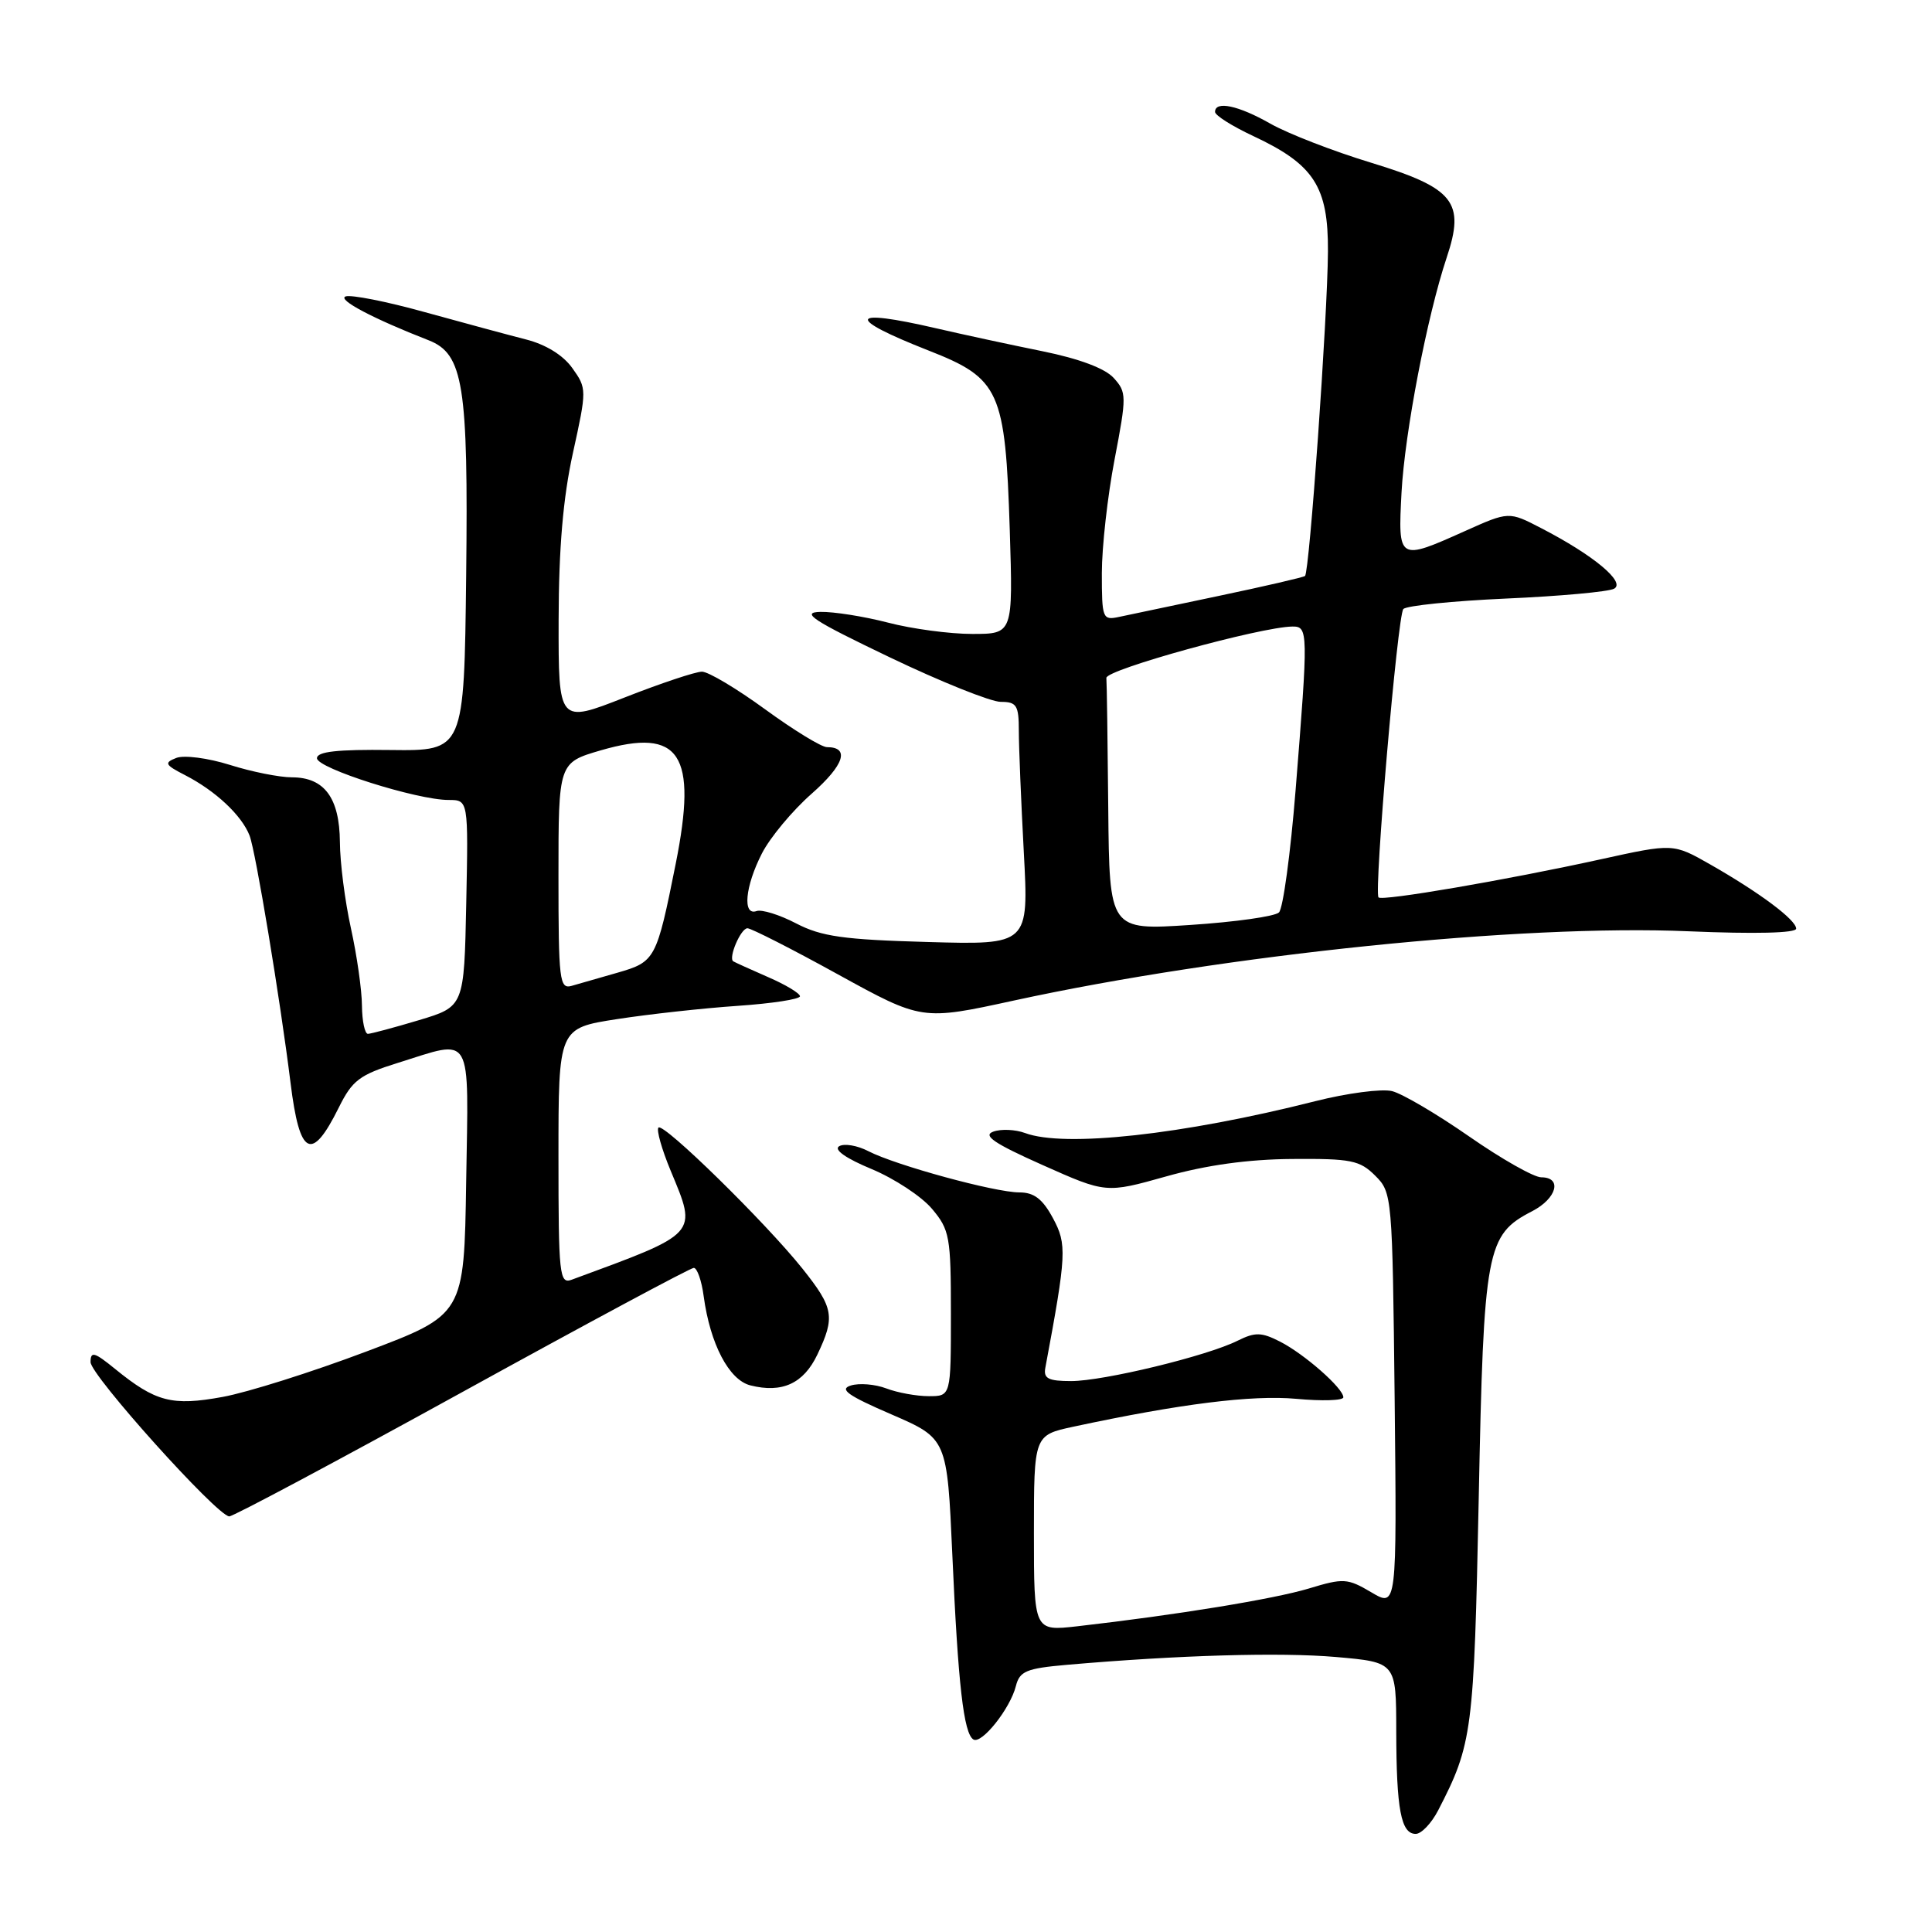 <?xml version="1.0" encoding="UTF-8" standalone="no"?>
<!DOCTYPE svg PUBLIC "-//W3C//DTD SVG 1.1//EN" "http://www.w3.org/Graphics/SVG/1.1/DTD/svg11.dtd" >
<svg xmlns="http://www.w3.org/2000/svg" xmlns:xlink="http://www.w3.org/1999/xlink" version="1.1" viewBox="0 0 256 256">
 <g >
 <path fill="currentColor"
d=" M 190.56 239.89 C 195.10 231.10 195.31 229.51 195.94 198.50 C 196.60 165.44 196.94 163.63 203.02 160.49 C 206.29 158.80 207.04 156.00 204.22 156.00 C 203.25 156.00 198.96 153.57 194.69 150.60 C 190.42 147.63 185.82 144.92 184.46 144.58 C 183.10 144.24 178.51 144.84 174.25 145.92 C 156.70 150.36 141.02 152.08 135.82 150.13 C 134.54 149.66 132.65 149.57 131.61 149.95 C 130.18 150.46 131.74 151.52 138.14 154.37 C 146.55 158.12 146.55 158.12 154.53 155.88 C 159.84 154.38 165.41 153.61 171.22 153.57 C 179.00 153.51 180.18 153.74 182.22 155.78 C 184.47 158.02 184.50 158.44 184.80 185.52 C 185.09 212.99 185.09 212.99 181.71 210.99 C 178.54 209.12 178.02 209.09 173.41 210.49 C 168.80 211.88 155.83 214.00 142.75 215.49 C 137.00 216.14 137.00 216.14 137.00 203.15 C 137.00 190.17 137.00 190.17 142.25 189.04 C 156.38 186.01 165.90 184.82 171.75 185.35 C 175.19 185.67 178.00 185.58 178.00 185.15 C 178.00 183.95 172.83 179.41 169.61 177.77 C 167.14 176.51 166.31 176.50 163.99 177.65 C 159.94 179.68 146.22 183.00 141.93 183.00 C 138.91 183.00 138.25 182.66 138.51 181.25 C 141.33 166.15 141.39 164.88 139.52 161.41 C 138.15 158.87 137.02 158.00 135.07 158.00 C 131.83 158.00 118.70 154.41 115.07 152.54 C 113.59 151.77 111.84 151.48 111.18 151.89 C 110.45 152.34 112.10 153.50 115.48 154.90 C 118.50 156.16 122.10 158.52 123.49 160.17 C 125.84 162.96 126.00 163.87 126.00 174.08 C 126.00 185.00 126.00 185.00 123.07 185.00 C 121.45 185.00 118.92 184.54 117.43 183.97 C 115.95 183.41 113.83 183.24 112.73 183.59 C 111.16 184.08 112.34 184.92 118.11 187.41 C 125.50 190.61 125.50 190.61 126.19 206.05 C 126.95 223.23 127.69 229.69 128.98 230.49 C 130.07 231.16 133.86 226.40 134.61 223.41 C 135.11 221.44 135.99 221.07 141.34 220.60 C 156.18 219.31 169.60 218.92 177.01 219.56 C 185.00 220.26 185.00 220.26 185.01 229.38 C 185.03 239.75 185.64 243.00 187.59 243.00 C 188.34 243.00 189.67 241.60 190.56 239.89 Z  M 61.18 184.50 C 77.65 175.43 91.49 168.00 91.93 168.00 C 92.37 168.00 92.97 169.69 93.24 171.75 C 94.10 178.10 96.60 182.86 99.43 183.57 C 103.64 184.63 106.47 183.33 108.30 179.50 C 110.69 174.49 110.48 173.31 106.33 168.10 C 101.42 161.96 87.93 148.74 87.25 149.41 C 86.96 149.71 87.68 152.27 88.86 155.11 C 92.41 163.65 92.70 163.33 75.75 169.57 C 74.13 170.17 74.00 168.98 74.00 153.23 C 74.00 136.24 74.00 136.24 81.75 135.04 C 86.01 134.38 93.21 133.59 97.75 133.28 C 102.29 132.97 106.00 132.40 106.00 132.01 C 106.00 131.62 104.09 130.47 101.75 129.46 C 99.41 128.44 97.35 127.50 97.16 127.38 C 96.48 126.92 98.16 123.00 99.04 123.00 C 99.53 123.00 104.94 125.75 111.05 129.12 C 122.16 135.23 122.16 135.23 134.33 132.58 C 162.42 126.47 201.57 122.45 223.75 123.40 C 232.54 123.77 238.00 123.64 238.00 123.05 C 238.00 121.89 233.17 118.28 226.61 114.54 C 221.71 111.75 221.71 111.75 212.11 113.86 C 199.65 116.60 183.08 119.44 182.66 118.91 C 182.04 118.13 185.19 81.50 185.95 80.70 C 186.37 80.25 192.51 79.63 199.60 79.31 C 206.70 79.00 213.12 78.41 213.87 78.01 C 215.47 77.16 211.13 73.55 204.21 69.98 C 199.93 67.76 199.93 67.76 194.09 70.38 C 185.28 74.33 185.23 74.30 185.71 65.25 C 186.14 57.31 189.10 41.90 191.69 34.14 C 194.16 26.77 192.70 24.93 181.71 21.57 C 176.64 20.03 170.62 17.69 168.32 16.38 C 164.09 13.97 161.00 13.32 161.00 14.83 C 161.00 15.29 163.29 16.73 166.09 18.04 C 174.12 21.80 176.01 24.73 175.96 33.33 C 175.91 41.93 173.51 75.86 172.92 76.32 C 172.69 76.50 167.55 77.69 161.50 78.96 C 155.45 80.23 149.49 81.49 148.25 81.75 C 146.10 82.21 146.00 81.94 146.00 75.95 C 146.00 72.50 146.76 65.71 147.69 60.87 C 149.30 52.46 149.29 51.98 147.57 50.08 C 146.42 48.81 143.00 47.53 138.13 46.54 C 133.93 45.69 127.58 44.32 124.00 43.49 C 112.39 40.80 111.97 42.10 123.05 46.45 C 132.49 50.15 133.21 51.76 133.80 70.25 C 134.23 84.00 134.23 84.00 128.82 84.00 C 125.85 84.00 120.83 83.33 117.66 82.50 C 114.49 81.68 110.46 81.04 108.70 81.08 C 106.06 81.14 107.65 82.19 117.86 87.08 C 124.66 90.34 131.30 93.00 132.61 93.00 C 134.71 93.00 135.00 93.46 135.00 96.84 C 135.00 98.96 135.30 106.20 135.66 112.94 C 136.32 125.20 136.32 125.20 122.91 124.82 C 111.76 124.51 108.83 124.09 105.50 122.36 C 103.30 121.21 100.94 120.48 100.25 120.72 C 98.36 121.39 98.72 117.46 100.96 113.08 C 102.04 110.97 105.00 107.41 107.55 105.17 C 111.87 101.36 112.64 99.00 109.57 99.00 C 108.85 99.00 105.17 96.75 101.40 94.00 C 97.63 91.25 93.86 89.00 93.01 89.00 C 92.17 89.00 87.55 90.54 82.74 92.43 C 74.00 95.86 74.00 95.86 74.02 82.18 C 74.04 72.59 74.61 65.96 75.92 60.00 C 77.76 51.64 77.76 51.47 75.84 48.78 C 74.63 47.07 72.33 45.65 69.70 44.98 C 67.39 44.39 61.36 42.76 56.29 41.36 C 51.23 39.95 46.51 39.02 45.79 39.28 C 44.67 39.70 49.44 42.22 56.80 45.09 C 61.40 46.89 62.06 51.03 61.77 76.26 C 61.50 99.50 61.50 99.50 51.75 99.38 C 44.68 99.29 42.00 99.59 42.00 100.47 C 42.00 101.80 55.24 106.00 59.44 106.00 C 62.06 106.00 62.06 106.00 61.78 119.69 C 61.50 133.38 61.50 133.38 55.50 135.18 C 52.20 136.17 49.16 136.98 48.75 136.99 C 48.34 136.99 47.98 135.31 47.96 133.25 C 47.95 131.19 47.29 126.58 46.50 123.00 C 45.71 119.42 45.05 114.29 45.04 111.58 C 44.99 105.72 42.98 103.00 38.68 103.00 C 37.03 103.00 33.32 102.26 30.45 101.35 C 27.55 100.44 24.39 100.03 23.36 100.43 C 21.72 101.07 21.85 101.34 24.50 102.70 C 28.57 104.79 32.03 108.04 33.07 110.72 C 33.88 112.81 37.13 132.44 38.50 143.50 C 39.70 153.23 41.29 154.03 44.90 146.74 C 46.68 143.15 47.64 142.42 52.71 140.84 C 62.77 137.70 62.09 136.50 61.77 156.60 C 61.50 174.20 61.50 174.20 48.50 179.10 C 41.35 181.80 32.80 184.50 29.50 185.10 C 22.79 186.33 20.62 185.76 15.25 181.39 C 12.50 179.15 12.00 179.01 12.00 180.49 C 12.00 182.22 28.69 200.79 30.37 200.93 C 30.84 200.97 44.71 193.57 61.18 184.50 Z  M 74.00 116.10 C 74.00 101.06 74.00 101.06 79.62 99.42 C 90.13 96.37 92.45 99.89 89.53 114.48 C 87.00 127.13 86.83 127.44 81.85 128.88 C 79.46 129.56 76.71 130.35 75.75 130.63 C 74.14 131.09 74.00 129.94 74.00 116.10 Z  M 146.85 107.14 C 146.77 98.26 146.66 90.47 146.60 89.83 C 146.51 88.74 167.05 83.07 171.25 83.02 C 173.35 83.00 173.36 83.64 171.67 104.73 C 171.00 113.10 170.01 120.38 169.47 120.90 C 168.94 121.43 163.66 122.17 157.75 122.56 C 147.00 123.27 147.00 123.27 146.85 107.14 Z "/>
</g>
</svg>